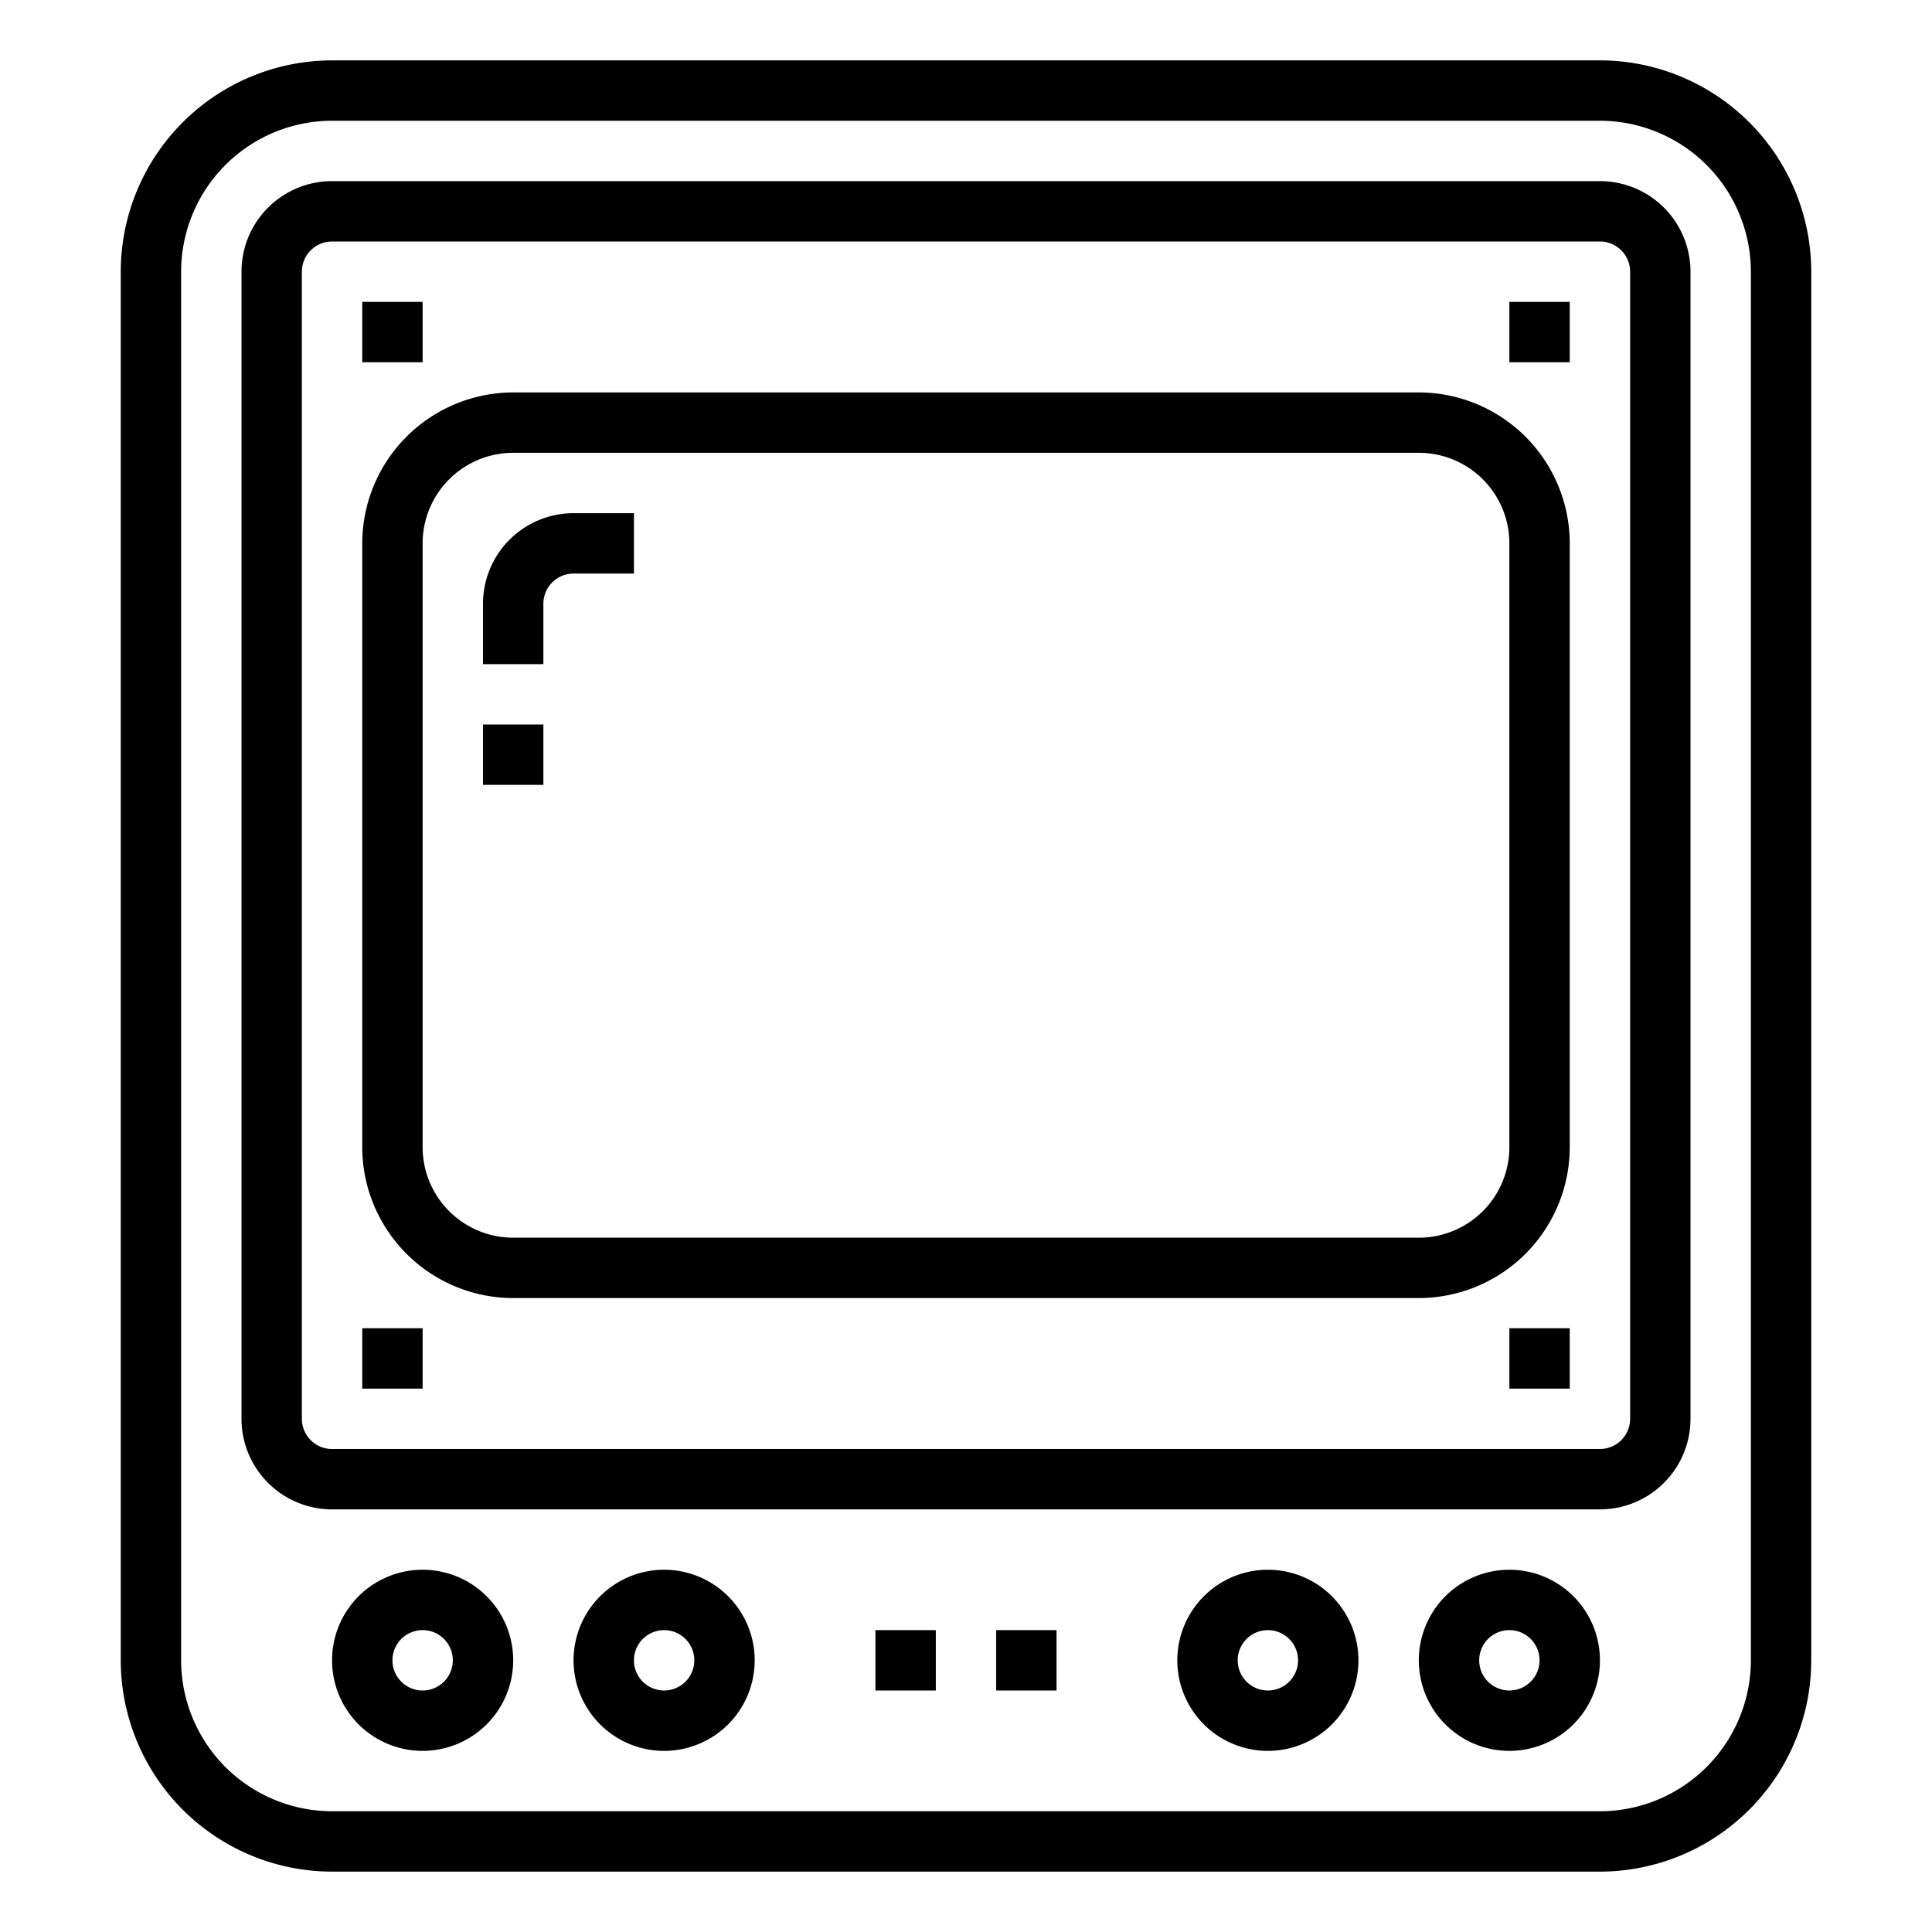 <svg xmlns="http://www.w3.org/2000/svg" viewBox="0 0 64 64" x="0px" y="0px"><g data-name="Television-TV Monitor-Antique-Vintage-Retro"><path d="M53,2H11A7.008,7.008,0,0,0,4,9V55a7.008,7.008,0,0,0,7,7H53a7.008,7.008,0,0,0,7-7V9A7.008,7.008,0,0,0,53,2Zm5,53a5.006,5.006,0,0,1-5,5H11a5.006,5.006,0,0,1-5-5V9a5.006,5.006,0,0,1,5-5H53a5.006,5.006,0,0,1,5,5Z"></path><path d="M53,6H11A3,3,0,0,0,8,9V47a3,3,0,0,0,3,3H53a3,3,0,0,0,3-3V9A3,3,0,0,0,53,6Zm1,41a1,1,0,0,1-1,1H11a1,1,0,0,1-1-1V9a1,1,0,0,1,1-1H53a1,1,0,0,1,1,1Z"></path><path d="M42,52a3,3,0,1,0,3,3A3,3,0,0,0,42,52Zm0,4a1,1,0,1,1,1-1A1,1,0,0,1,42,56Z"></path><path d="M50,52a3,3,0,1,0,3,3A3,3,0,0,0,50,52Zm0,4a1,1,0,1,1,1-1A1,1,0,0,1,50,56Z"></path><path d="M22,52a3,3,0,1,0,3,3A3,3,0,0,0,22,52Zm0,4a1,1,0,1,1,1-1A1,1,0,0,1,22,56Z"></path><path d="M14,52a3,3,0,1,0,3,3A3,3,0,0,0,14,52Zm0,4a1,1,0,1,1,1-1A1,1,0,0,1,14,56Z"></path><rect x="29" y="54" width="2" height="2"></rect><rect x="33" y="54" width="2" height="2"></rect><path d="M47,13H17a5.006,5.006,0,0,0-5,5V38a5.006,5.006,0,0,0,5,5H47a5.006,5.006,0,0,0,5-5V18A5.006,5.006,0,0,0,47,13Zm3,25a3,3,0,0,1-3,3H17a3,3,0,0,1-3-3V18a3,3,0,0,1,3-3H47a3,3,0,0,1,3,3Z"></path><rect x="12" y="10" width="2" height="2"></rect><rect x="50" y="10" width="2" height="2"></rect><rect x="12" y="44" width="2" height="2"></rect><rect x="50" y="44" width="2" height="2"></rect><path d="M16,20v2h2V20a1,1,0,0,1,1-1h2V17H19A3,3,0,0,0,16,20Z"></path><rect x="16" y="24" width="2" height="2"></rect></g></svg>